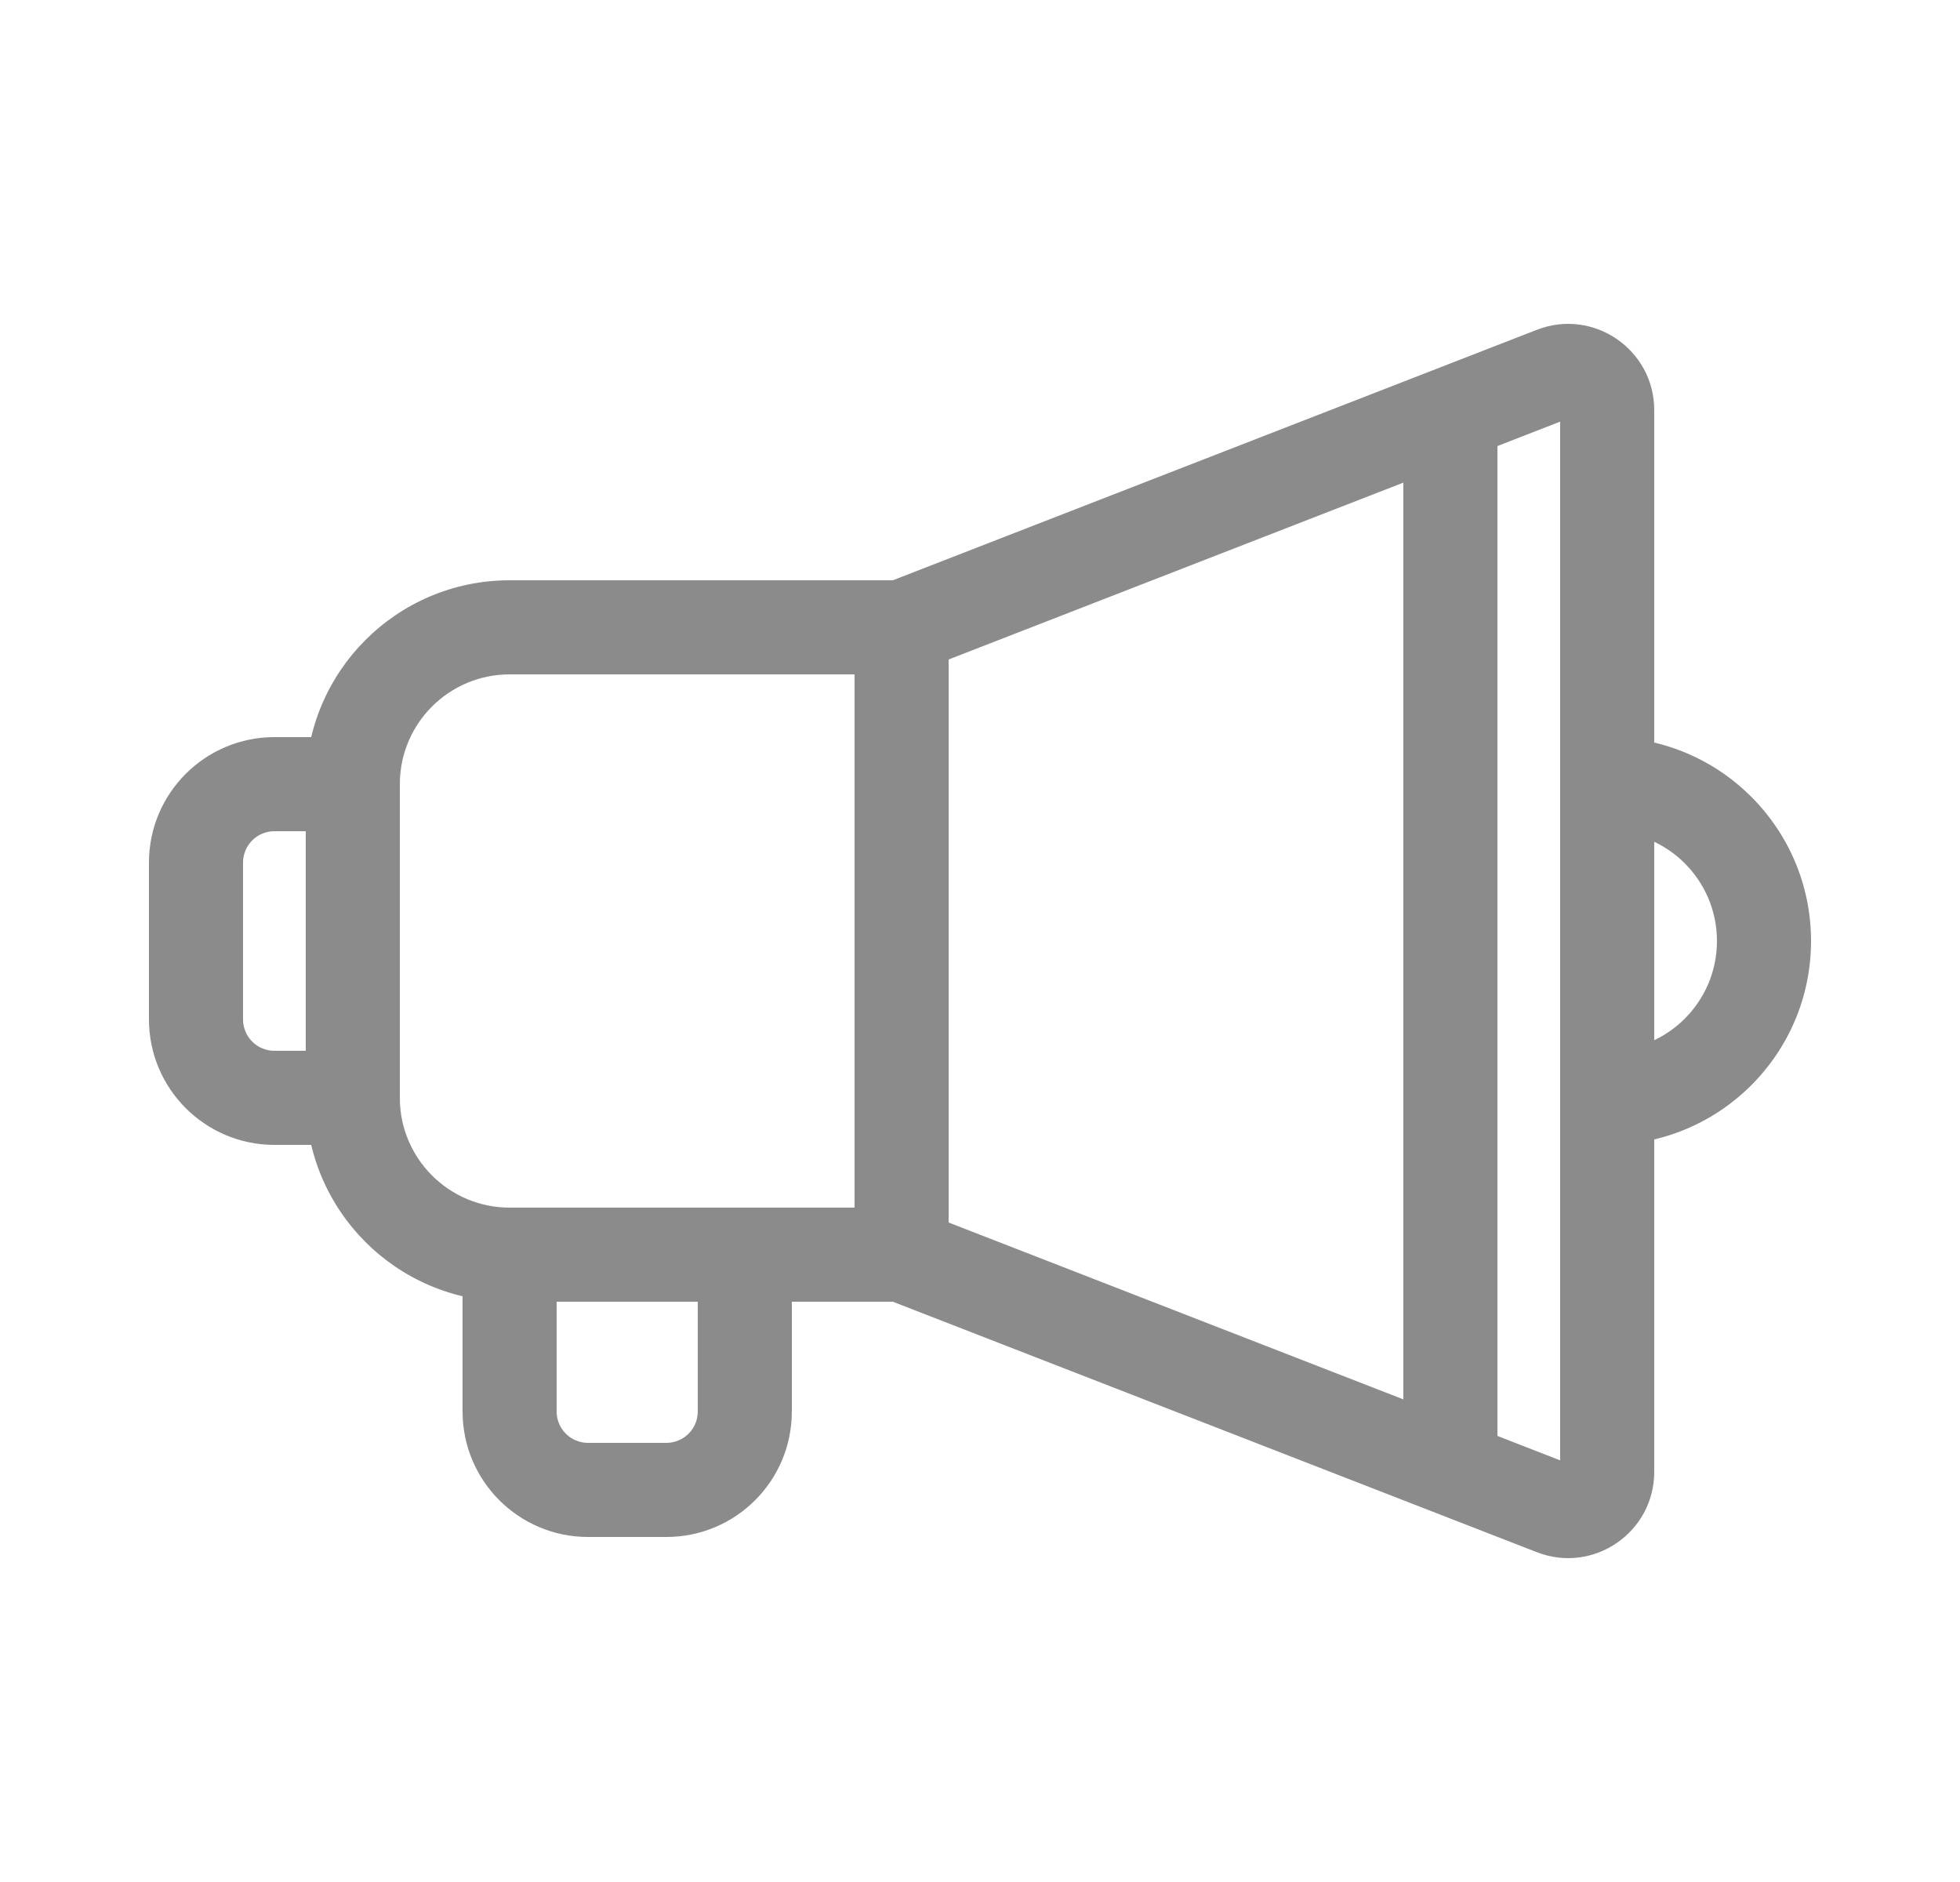<svg width="25" height="24" viewBox="0 0 25 24" fill="none" xmlns="http://www.w3.org/2000/svg">
<path fill-rule="evenodd" clip-rule="evenodd" d="M3.5 10.6C3.279 10.6 3.1 10.779 3.1 11V13C3.1 13.221 3.279 13.4 3.5 13.4H4.5V14.6H3.5C2.617 14.6 1.9 13.884 1.9 13V11C1.9 10.116 2.617 9.4 3.5 9.4H4.5V10.6H3.5Z" fill="#8B8B8B"/>
<path fill-rule="evenodd" clip-rule="evenodd" d="M19.602 4.206C20.323 3.925 21.1 4.457 21.1 5.231V18.769C21.1 19.543 20.323 20.075 19.602 19.794L11.388 16.6H6.5C5.064 16.6 3.9 15.436 3.9 14V10C3.9 8.564 5.064 7.4 6.5 7.4H11.388L19.602 4.206ZM10.9 8.6H6.5C5.727 8.6 5.1 9.227 5.1 10V14C5.1 14.773 5.727 15.4 6.5 15.4H10.9V8.6ZM12.1 15.59L19.9 18.623V5.377L12.1 8.41V15.59Z" fill="#8B8B8B"/>
<path fill-rule="evenodd" clip-rule="evenodd" d="M21.9 12C21.9 11.227 21.273 10.6 20.5 10.6V9.4C21.936 9.4 23.1 10.564 23.1 12C23.1 13.436 21.936 14.6 20.5 14.6V13.4C21.273 13.4 21.9 12.773 21.9 12Z" fill="#8B8B8B"/>
<path fill-rule="evenodd" clip-rule="evenodd" d="M17.9 19V5H19.1V19H17.9Z" fill="#8B8B8B"/>
<path fill-rule="evenodd" clip-rule="evenodd" d="M5.9 18V16H7.1V18C7.1 18.221 7.279 18.4 7.5 18.4H8.5C8.721 18.4 8.9 18.221 8.9 18V16H10.1V18C10.1 18.884 9.384 19.6 8.5 19.6H7.5C6.617 19.6 5.9 18.884 5.9 18Z" fill="#8B8B8B"/>
</svg>
